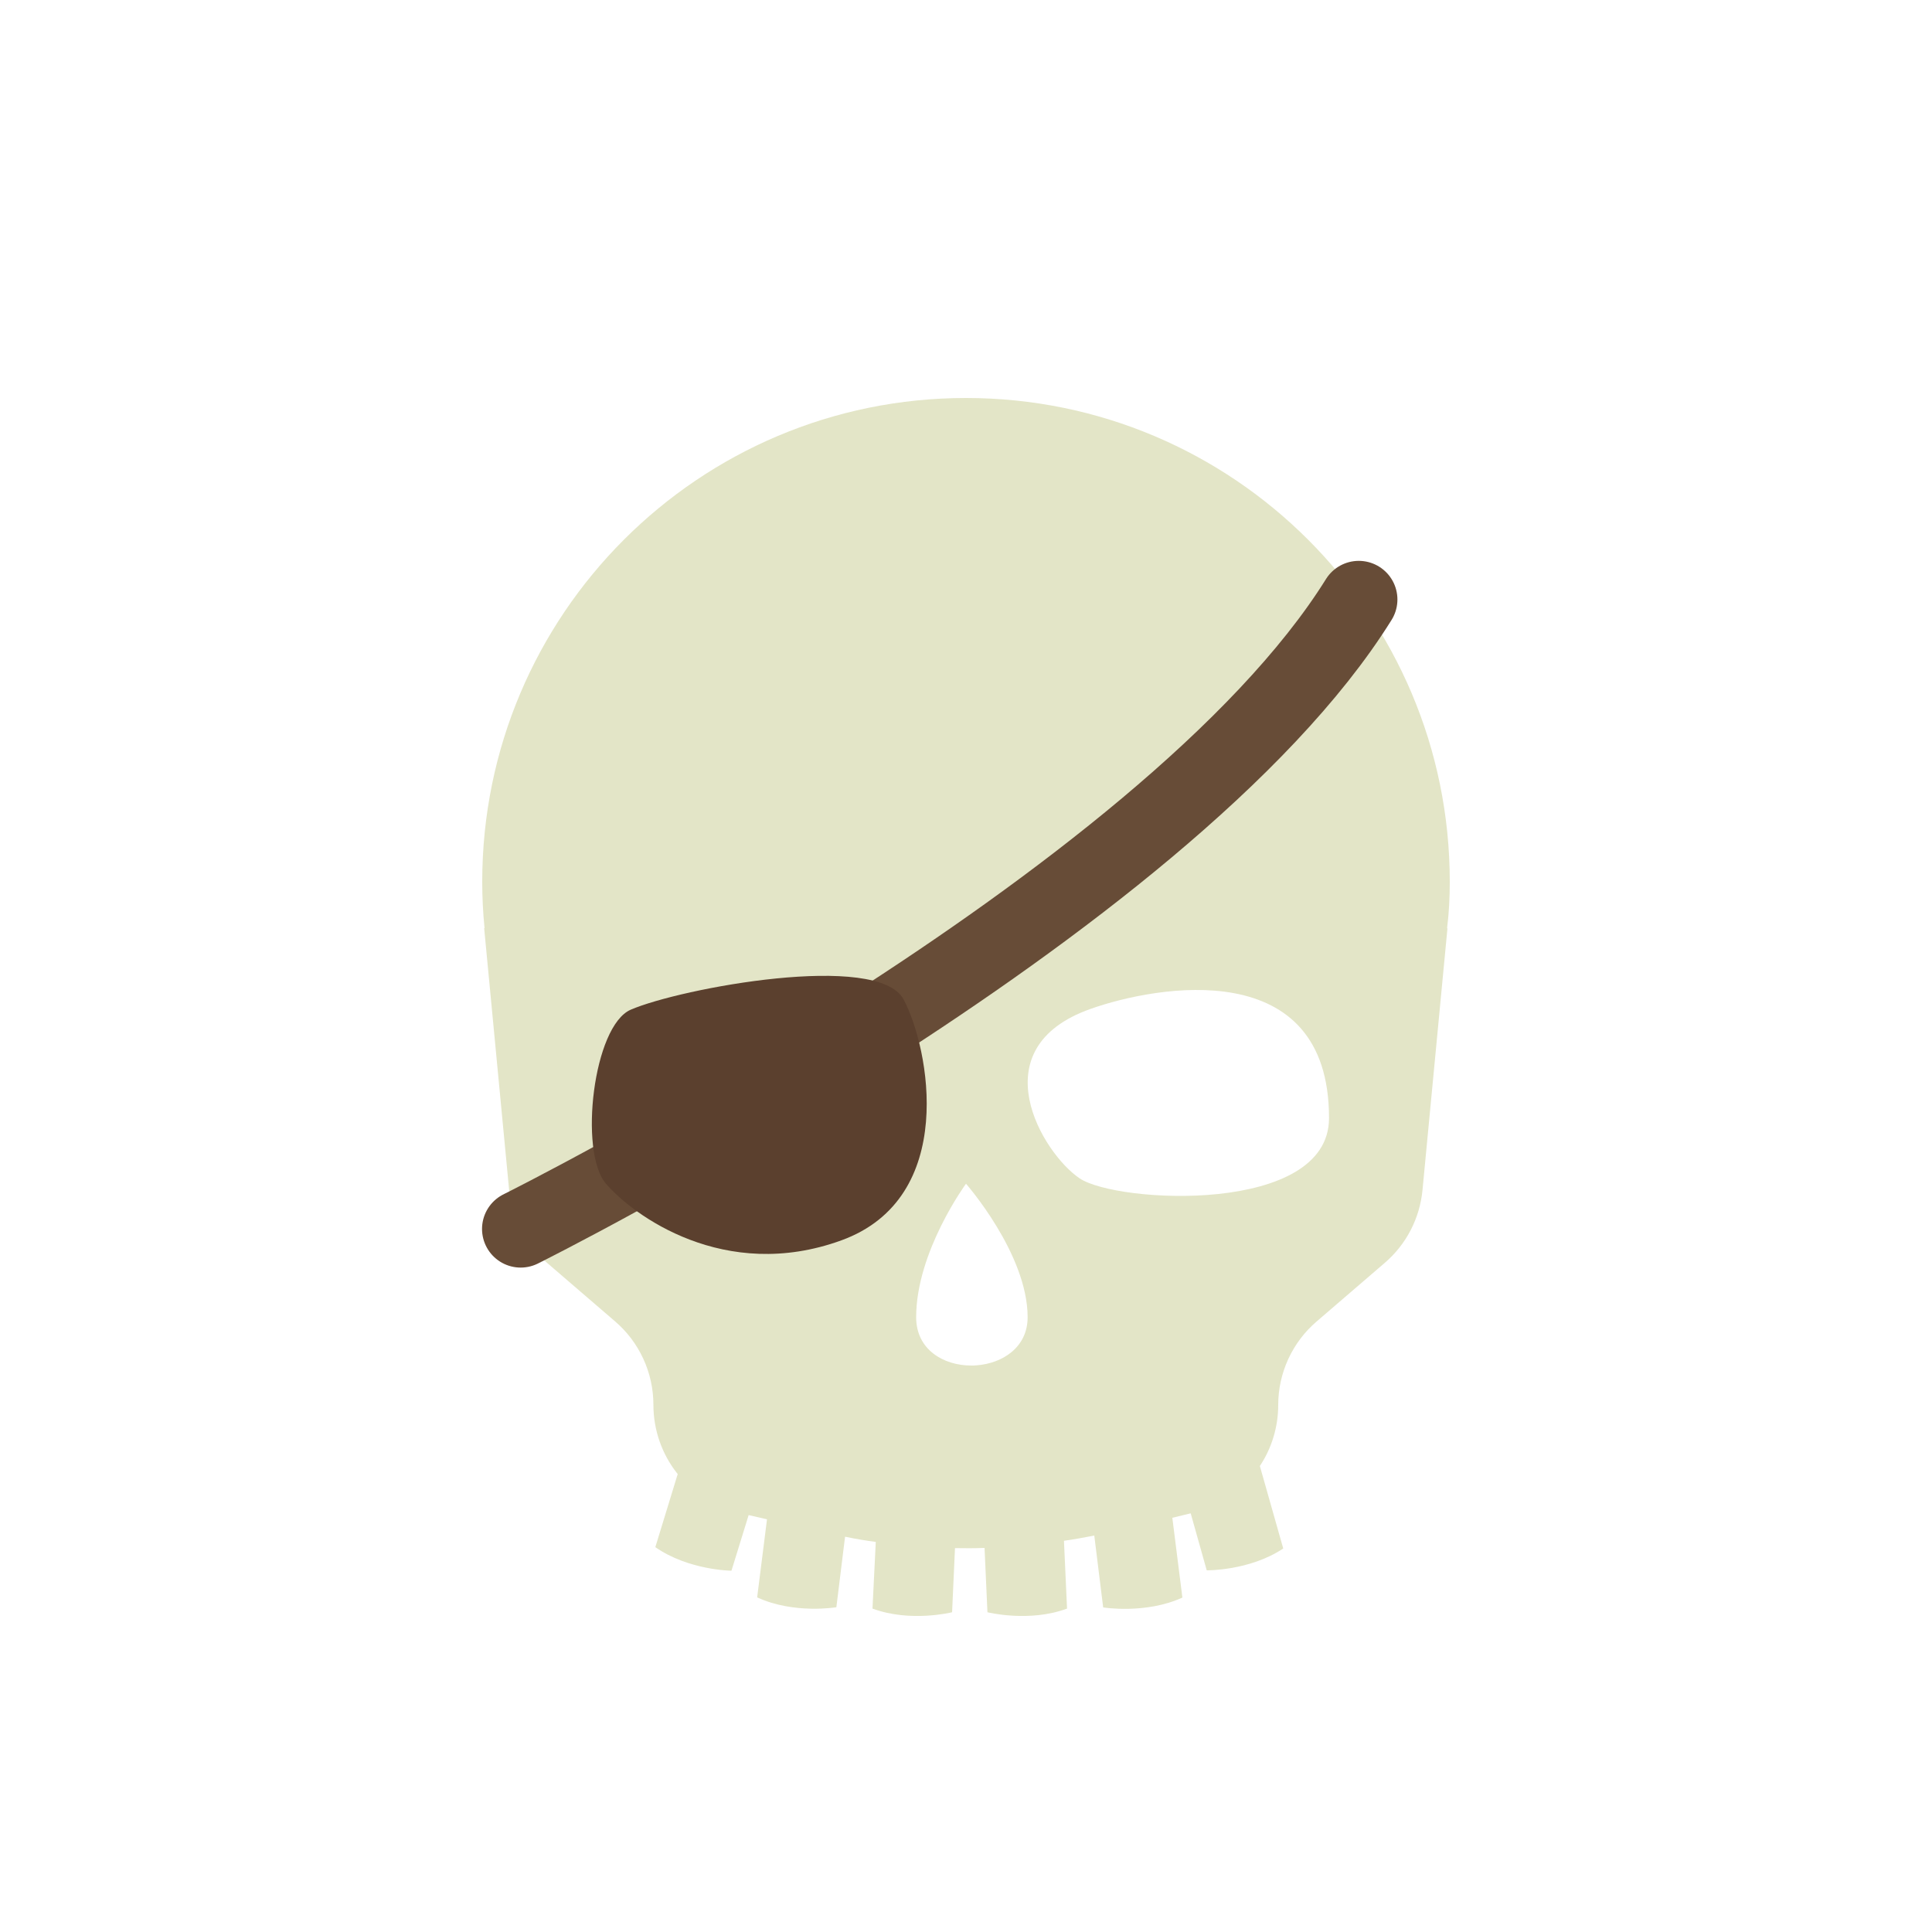 <?xml version="1.0" encoding="utf-8"?>
<!-- Generator: Adobe Illustrator 25.0.1, SVG Export Plug-In . SVG Version: 6.00 Build 0)  -->
<svg version="1.1" id="Layer_1" xmlns="http://www.w3.org/2000/svg" xmlns:xlink="http://www.w3.org/1999/xlink" x="0px" y="0px"
	 viewBox="0 0 100 100" enable-background="new 0 0 100 100" xml:space="preserve">
<path fill="#E3E5C7" d="M75.04,45.64c0-13.83-11.21-25.04-25.04-25.04c-13.83,0-25.04,11.21-25.04,25.04c0,0.81,0.04,1.61,0.12,2.4
	h-0.02l1.29,13.53c0.14,1.47,0.84,2.83,1.96,3.79l3.51,3.02c1.27,1.08,2,2.67,2,4.33c0,1.32,0.45,2.56,1.22,3.54
	c0.01,0.01,0.02,0.03,0.04,0.04l-1.16,3.79c1.72,1.2,3.94,1.22,3.94,1.22l0.89-2.88l0.95,0.22l-0.51,4.04
	c1.91,0.88,4.1,0.51,4.1,0.51l0.45-3.65c0.53,0.11,1.06,0.2,1.59,0.27l-0.17,3.45c1.97,0.73,4.12,0.19,4.12,0.19l0.15-3.32
	c0.51,0.01,1.02,0.01,1.53-0.01l0.15,3.33c0,0,2.16,0.54,4.12-0.19l-0.16-3.51c0.52-0.07,1.05-0.17,1.57-0.27l0.46,3.72
	c0,0,2.2,0.36,4.1-0.51l-0.52-4.13l0.95-0.23l0.83,2.95c0,0,2.22,0.03,3.96-1.13l-1.21-4.27c0.6-0.9,0.95-2,0.95-3.16
	c0-1.66,0.73-3.25,2-4.33l3.51-3.02c1.12-0.96,1.82-2.31,1.96-3.79l1.29-13.53h-0.02C75,47.26,75.04,46.45,75.04,45.64z
	 M44.24,60.99c-1.92,1.3-12.9,1.91-12.9-3.11c-0.02-8.49,8.92-6.86,12.34-5.66C49.45,54.25,46.17,59.69,44.24,60.99z M50.27,70.68
	c-1.43,0-2.85-0.82-2.85-2.5c0-3.4,2.58-6.91,2.58-6.91s3.19,3.63,3.19,6.91c0,1.55-1.29,2.39-2.65,2.49
	C50.45,70.68,50.35,70.68,50.27,70.68z M55.88,60.99c-1.92-1.29-5.21-6.73,0.57-8.77c3.41-1.21,12.35-2.83,12.34,5.66
	C68.78,62.89,57.8,62.29,55.88,60.99z"/>
<path fill="none" stroke="#674C37" stroke-width="4" stroke-linecap="round" stroke-miterlimit="10" d="M26.95,63.61
	c0,0,33.44-16.63,43.38-32.58"/>
<path fill="#5B402E" d="M32.65,52.26c2.57-1.11,12.79-3.02,14.12-0.53C48.1,54.22,49.6,62,43.55,64.2
	c-6.05,2.2-10.81-1.31-12.2-2.95C29.96,59.61,30.7,53.1,32.65,52.26z"/>
</svg>
